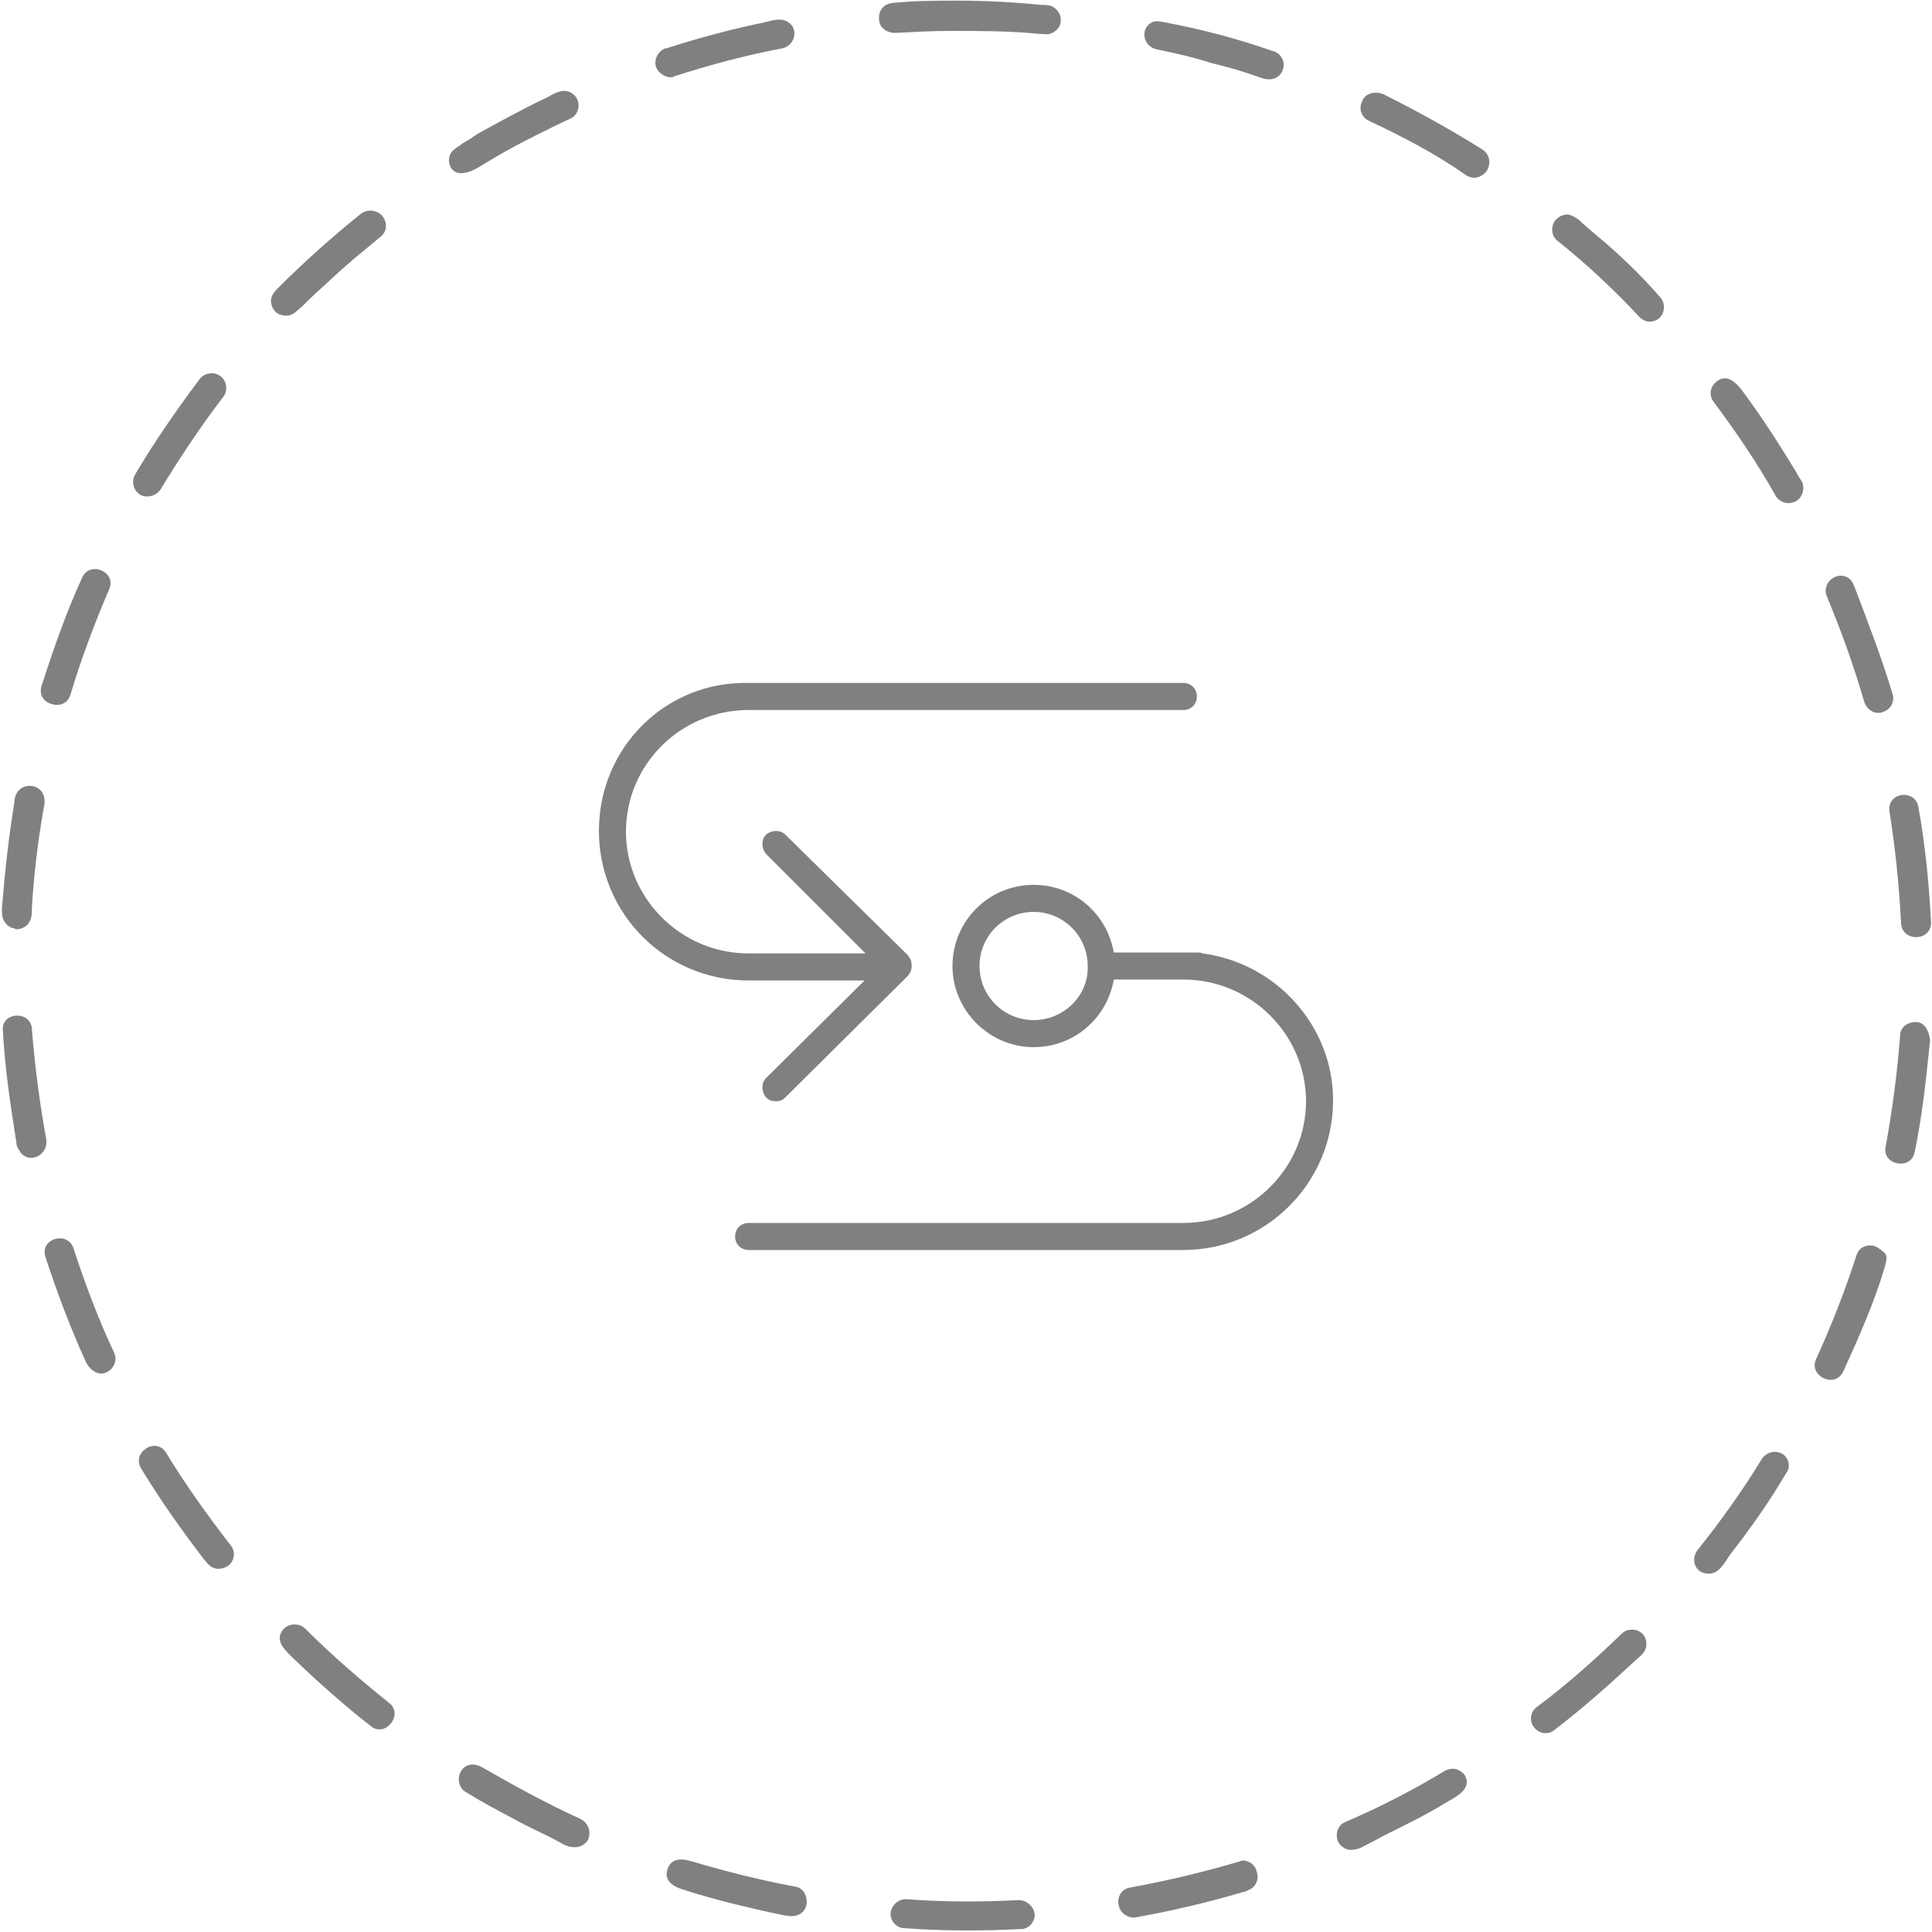 <?xml version="1.0" encoding="utf-8"?>
<!-- Generator: Adobe Illustrator 19.2.1, SVG Export Plug-In . SVG Version: 6.00 Build 0)  -->
<svg version="1.1" id="Layer_1" xmlns="http://www.w3.org/2000/svg" xmlns:xlink="http://www.w3.org/1999/xlink" x="0px" y="0px"
	 viewBox="0 0 200 200" style="enable-background:new 0 0 200 200;" xml:space="preserve">
<style type="text/css">
	.st0{opacity:0.5;}
	.st1{fill:#2E3191;}
	.st2{opacity:0.1;fill:#2E3191;}
	.st3{fill:#808080;}
	.st4{fill-rule:evenodd;clip-rule:evenodd;fill:#808080;}
</style>
<g>
	<g>
		<path class="st3" d="M124.5,98.7c-0.2-0.1-0.4-0.1-0.6-0.1h-8.6c-0.7-4-4.1-7-8.3-7c-4.7,0-8.4,3.8-8.4,8.4c0,4.6,3.8,8.4,8.4,8.4
			c4.2,0,7.6-3,8.3-7h7.2c7,0,12.7,5.7,12.7,12.6s-5.7,12.6-12.7,12.6h-45c-0.8,0-1.4,0.6-1.4,1.4c0,0.8,0.6,1.4,1.4,1.4h45
			c8.5,0,15.5-6.9,15.5-15.5C138,106.2,132.1,99.7,124.5,98.7z M107,105.6c-3.1,0-5.6-2.5-5.6-5.6c0-3.1,2.5-5.6,5.6-5.6
			s5.6,2.5,5.6,5.6C112.7,103.1,110.1,105.6,107,105.6z M89.6,101.4l-10.3,10.2c-0.5,0.5-0.5,1.4,0,2c0.3,0.3,0.6,0.4,1,0.4
			c0.4,0,0.7-0.1,1-0.4L94,101c0.1-0.1,0.2-0.3,0.3-0.5c0.1-0.3,0.1-0.7,0-1.1c-0.1-0.2-0.2-0.3-0.3-0.5L81.3,86.4
			c-0.5-0.5-1.4-0.5-2,0c-0.5,0.5-0.5,1.4,0,2l10.3,10.3H77.5c-7,0-12.7-5.7-12.7-12.6c0-7,5.7-12.6,12.7-12.6h45
			c0.8,0,1.4-0.6,1.4-1.4c0-0.8-0.6-1.4-1.4-1.4h-45C68.9,70.5,62,77.4,62,86s6.9,15.5,15.5,15.5H89.6z M69.3,8c0.2,0,0.4,0,0.5-0.1
			c3.7-1.2,7.5-2.2,11.2-2.9c1.3-0.3,1.7-2,0.6-2.7c-0.7-0.5-1.6-0.2-2.4,0c-3.4,0.7-6.8,1.6-10.2,2.7C69.1,4.9,69,5,68.9,5
			c-0.8,0.3-1.2,1.1-1,1.9C68.1,7.5,68.7,7.9,69.3,8z M92.4,3.4c0.1,0,0.3,0,0.4,0c1.9-0.1,3.7-0.2,5.6-0.2c3,0,6.1,0,9.1,0.3
			c0.4,0,0.8,0.1,1.2,0c0.6-0.2,1.1-0.7,1.1-1.3c0.1-0.6-0.3-1.2-0.8-1.5c-0.4-0.2-0.9-0.2-1.3-0.2C103.8,0.1,99.9,0,96,0.1
			c-1.2,0-2.4,0.1-3.6,0.2C91.5,0.4,90.9,1.1,91,2c0,0.4,0.2,0.8,0.5,1C91.8,3.3,92.1,3.3,92.4,3.4z M48.8,17.7
			c0.7-0.3,1.4-0.8,2.1-1.2c1.5-0.9,3-1.7,4.6-2.5c1.2-0.6,2.4-1.2,3.5-1.7c1-0.4,1.2-1.8,0.4-2.5c-0.9-0.8-1.9-0.2-2.8,0.3
			c-1.5,0.7-3,1.5-4.5,2.3c-0.7,0.4-1.5,0.8-2.2,1.2c-0.4,0.2-0.7,0.4-1.1,0.7c-0.1,0.1-1.1,0.6-1.1,0.7c-0.3,0.2-0.7,0.4-1,0.8
			c-0.3,0.5-0.3,1.1,0,1.6C47.2,18.1,48,18,48.8,17.7z M30.7,32.2c0.2-0.1,0.3-0.3,0.5-0.4c0.7-0.7,1.4-1.4,2.1-2
			c1.4-1.3,2.8-2.6,4.3-3.8c0.6-0.5,1.2-1,1.8-1.5c0.8-0.6,0.7-1.8-0.1-2.4c-0.6-0.4-1.3-0.4-1.9,0c-3,2.4-5.9,5-8.6,7.7
			c-0.5,0.5-0.9,1-0.7,1.7c0.1,0.5,0.5,1,1,1.1C29.8,32.8,30.3,32.6,30.7,32.2z M15.2,51.4C15.2,51.4,15.2,51.4,15.2,51.4
			c0.6,0,1.1-0.3,1.4-0.7c2-3.3,4.2-6.6,6.5-9.6c0.5-0.6,0.4-1.6-0.2-2.1c-0.7-0.6-1.7-0.4-2.2,0.2c-2.4,3.2-4.7,6.5-6.7,9.9
			C13.4,50.1,14.1,51.4,15.2,51.4z M193,72.7c0.2,0.6,0.8,1.1,1.4,1.1c0.2,0,0.3,0,0.5-0.1c0.8-0.2,1.3-1.1,1-1.9
			c-1.1-3.7-2.5-7.3-3.9-11c-0.2-0.5-0.4-0.9-0.9-1.1c-1.2-0.5-2.5,0.8-2,2C190.6,65.3,191.9,68.9,193,72.7z M185.9,48.8
			c-1.7-2.8-3.5-5.6-5.5-8.3c-0.6-0.8-1.6-1.9-2.7-1c-0.7,0.5-0.8,1.5-0.3,2.1c2.3,3.1,4.5,6.3,6.4,9.7c0.4,0.7,1.3,1,2.1,0.6
			c0.7-0.4,1-1.4,0.6-2.1C186.3,49.5,186.1,49.2,185.9,48.8z M119.7,5.1c1.9,0.4,3.8,0.8,5.6,1.4c1.2,0.3,2.4,0.6,3.6,1
			c0.6,0.2,1.2,0.4,1.8,0.6c0.9,0.3,1.8,0,2.1-0.9c0.3-0.8-0.2-1.7-1-1.9c-3.7-1.3-7.5-2.3-11.3-3c-0.5-0.1-1-0.2-1.4,0.1
			C118,3.1,118.4,4.8,119.7,5.1z M195.6,84c0.6,3.8,1,7.7,1.2,11.6c0.1,1.9,3.1,1.9,3.1-0.1c-0.2-4-0.6-8-1.3-11.9
			C198.3,81.6,195.3,82,195.6,84z M5.4,72.9c0.7,0.2,1.6,0,1.9-1c1.1-3.7,2.5-7.4,4-10.9c0.8-1.8-2-3-2.8-1.2
			C6.9,63.3,5.6,67,4.4,70.7c0,0.1-0.1,0.2-0.1,0.3C4,72,4.6,72.7,5.4,72.9z M165.2,24.3c-0.6-0.5-1.2-1-1.7-1.5
			c-0.4-0.3-0.7-0.5-1.2-0.6c-0.5,0-0.9,0.2-1.3,0.6c-0.5,0.7-0.4,1.6,0.2,2.1c3,2.4,5.9,5.1,8.5,7.9c0.3,0.3,0.7,0.5,1,0.5
			c0.4,0,0.8-0.1,1.1-0.4c0.6-0.6,0.6-1.6,0-2.2C169.8,28.4,167.6,26.3,165.2,24.3z M153.5,15.5c-3.2-2-6.6-3.9-10-5.6
			c-0.2-0.1-0.3-0.2-0.5-0.2c-0.2-0.1-0.4-0.1-0.6-0.1c-0.6,0-1.2,0.3-1.4,0.9c-0.4,0.8,0,1.7,0.7,2c3.4,1.6,6.9,3.4,10,5.6
			c0.3,0.2,0.6,0.3,0.9,0.3c0.5,0,1-0.3,1.3-0.7C154.4,16.9,154.2,16,153.5,15.5z M169,168.7c-0.4,0-0.8,0.1-1.1,0.4
			c-2.8,2.7-5.7,5.3-8.8,7.6c-0.7,0.5-0.8,1.5-0.3,2.1c0.5,0.7,1.5,0.8,2.1,0.3c3-2.3,5.8-4.8,8.6-7.4c0.4-0.3,0.8-0.7,0.9-1.2
			c0.1-0.5,0-1-0.4-1.4C169.8,168.9,169.4,168.7,169,168.7z M150.4,183.1c-0.3,0-0.6,0.1-0.8,0.2c-3.3,2-6.8,3.8-10.3,5.3
			c-0.8,0.3-1.1,1.2-0.8,2c0.2,0.5,0.8,0.9,1.3,0.9c0.6,0,1.1-0.2,1.6-0.5c0.6-0.3,1.2-0.6,1.7-0.9c2.2-1.1,4.5-2.2,6.6-3.5
			c1-0.6,2.8-1.4,1.9-2.9C151.3,183.4,150.9,183.1,150.4,183.1z M184.5,150.5c-0.7-0.4-1.6-0.2-2.1,0.5c-2,3.3-4.3,6.5-6.7,9.5
			c-0.5,0.7-0.4,1.6,0.2,2.1c0.3,0.2,0.6,0.3,0.9,0.3c1.2,0.1,1.8-1.3,2.4-2.1c2.1-2.7,4-5.4,5.7-8.3
			C185.4,151.9,185.2,150.9,184.5,150.5z M128.8,192.6c-0.2,0-0.3,0-0.5,0.1c-3.7,1.1-7.5,2-11.3,2.7c-0.8,0.1-1.4,0.9-1.2,1.8
			c0.1,0.7,0.7,1.2,1.4,1.3c0.1,0,0.2,0,0.3,0c3.9-0.7,7.7-1.6,11.4-2.7c0.1,0,0.2,0,0.2-0.1c0.8-0.2,1.3-1.1,1-1.9
			C130,193.1,129.4,192.7,128.8,192.6z M198.3,105.8C198.2,105.8,198.2,105.8,198.3,105.8c-0.9,0-1.6,0.6-1.6,1.4
			c-0.3,3.9-0.8,7.7-1.5,11.5c-0.4,1.9,2.6,2.5,3,0.6c0.8-3.8,1.2-7.7,1.6-11.6C199.7,106.8,199.3,105.8,198.3,105.8z M194.1,129
			c-0.7-0.2-1.6,0-1.9,0.9c-1.2,3.7-2.6,7.3-4.2,10.8c-0.8,1.7,1.9,3.1,2.8,1.3c1.6-3.5,3.2-7.1,4.3-10.8c0.1-0.5,0.3-0.9,0.1-1.4
			C194.9,129.5,194.5,129.2,194.1,129z M105.6,196.7c-0.1,0-0.1,0-0.2,0c-3.9,0.2-7.8,0.2-11.6-0.1c0,0,0,0,0,0
			c-0.8,0-1.5,0.6-1.6,1.4c-0.1,0.8,0.6,1.6,1.4,1.6c4,0.3,8,0.3,12,0.1c0,0,0,0,0.1,0c0.8,0,1.5-0.8,1.4-1.6
			C107,197.4,106.4,196.8,105.6,196.7z M60.1,188.3c-3.5-1.6-6.8-3.4-10.1-5.3c-0.8-0.5-1.8-0.5-2.3,0.4c-0.4,0.7-0.2,1.7,0.5,2.1
			c1.6,1,3.3,1.9,5,2.8c1.6,0.9,3.3,1.6,4.9,2.5c0.5,0.3,1.1,0.5,1.7,0.4c0.5-0.1,0.9-0.4,1.1-0.8C61.2,189.6,60.9,188.7,60.1,188.3
			z M82.3,195.3c-3.2-0.6-6.5-1.4-9.6-2.3c-1.2-0.3-3-1.2-3.6,0.5c-0.4,1.2,0.6,1.8,1.6,2.1c1.5,0.5,3,0.9,4.5,1.3
			c2,0.5,4.1,1,6.1,1.4c0,0,0,0,0.1,0c0.9,0.2,1.9-0.1,2.1-1.2C83.6,196.2,83.1,195.4,82.3,195.3z M7.6,129.2
			c-0.6-1.8-3.5-1-2.9,0.9c1.2,3.7,2.6,7.4,4.2,10.9c0.3,0.6,0.8,1.1,1.5,1.2c1.1,0,1.9-1.2,1.4-2.2C10.2,136.6,8.8,132.9,7.6,129.2
			z M4.8,118c-0.7-3.8-1.2-7.7-1.5-11.5c-0.1-1.9-3.2-1.8-3,0.2c0.2,3.9,0.8,7.8,1.4,11.6c0,0.3,0.1,0.5,0.3,0.8
			c0.3,0.6,1,0.9,1.6,0.7C4.4,119.6,4.9,118.8,4.8,118z M17.2,150.4c-1-1.7-3.6-0.1-2.6,1.6c2,3.3,4.2,6.4,6.5,9.4
			c0.4,0.5,0.8,1,1.5,1c0.4,0,0.7-0.1,1-0.3c0.7-0.5,0.8-1.5,0.3-2.1C21.5,156.9,19.2,153.7,17.2,150.4z M40.3,176.3
			c-3-2.4-6-5-8.7-7.7c-0.6-0.6-1.7-0.6-2.3,0.1c-1,1.2,0.4,2.3,1.2,3.1c2.5,2.4,5.1,4.7,7.9,6.9C39.9,179.9,41.8,177.5,40.3,176.3z
			 M1.7,96.2c0.5,0,1.1-0.3,1.3-0.7c0.3-0.4,0.3-1,0.3-1.5c0.2-3.4,0.6-6.8,1.2-10.2c0.1-0.5,0.2-1,0-1.5c-0.4-1.1-2-1.3-2.7-0.3
			c-0.2,0.3-0.3,0.6-0.3,1c-0.6,3.6-1,7.3-1.3,11c0,0.4,0,0.7,0.1,1.1c0.2,0.5,0.7,1,1.2,1C1.6,96.2,1.6,96.2,1.7,96.2z"/>
	</g>
</g>
</svg>
